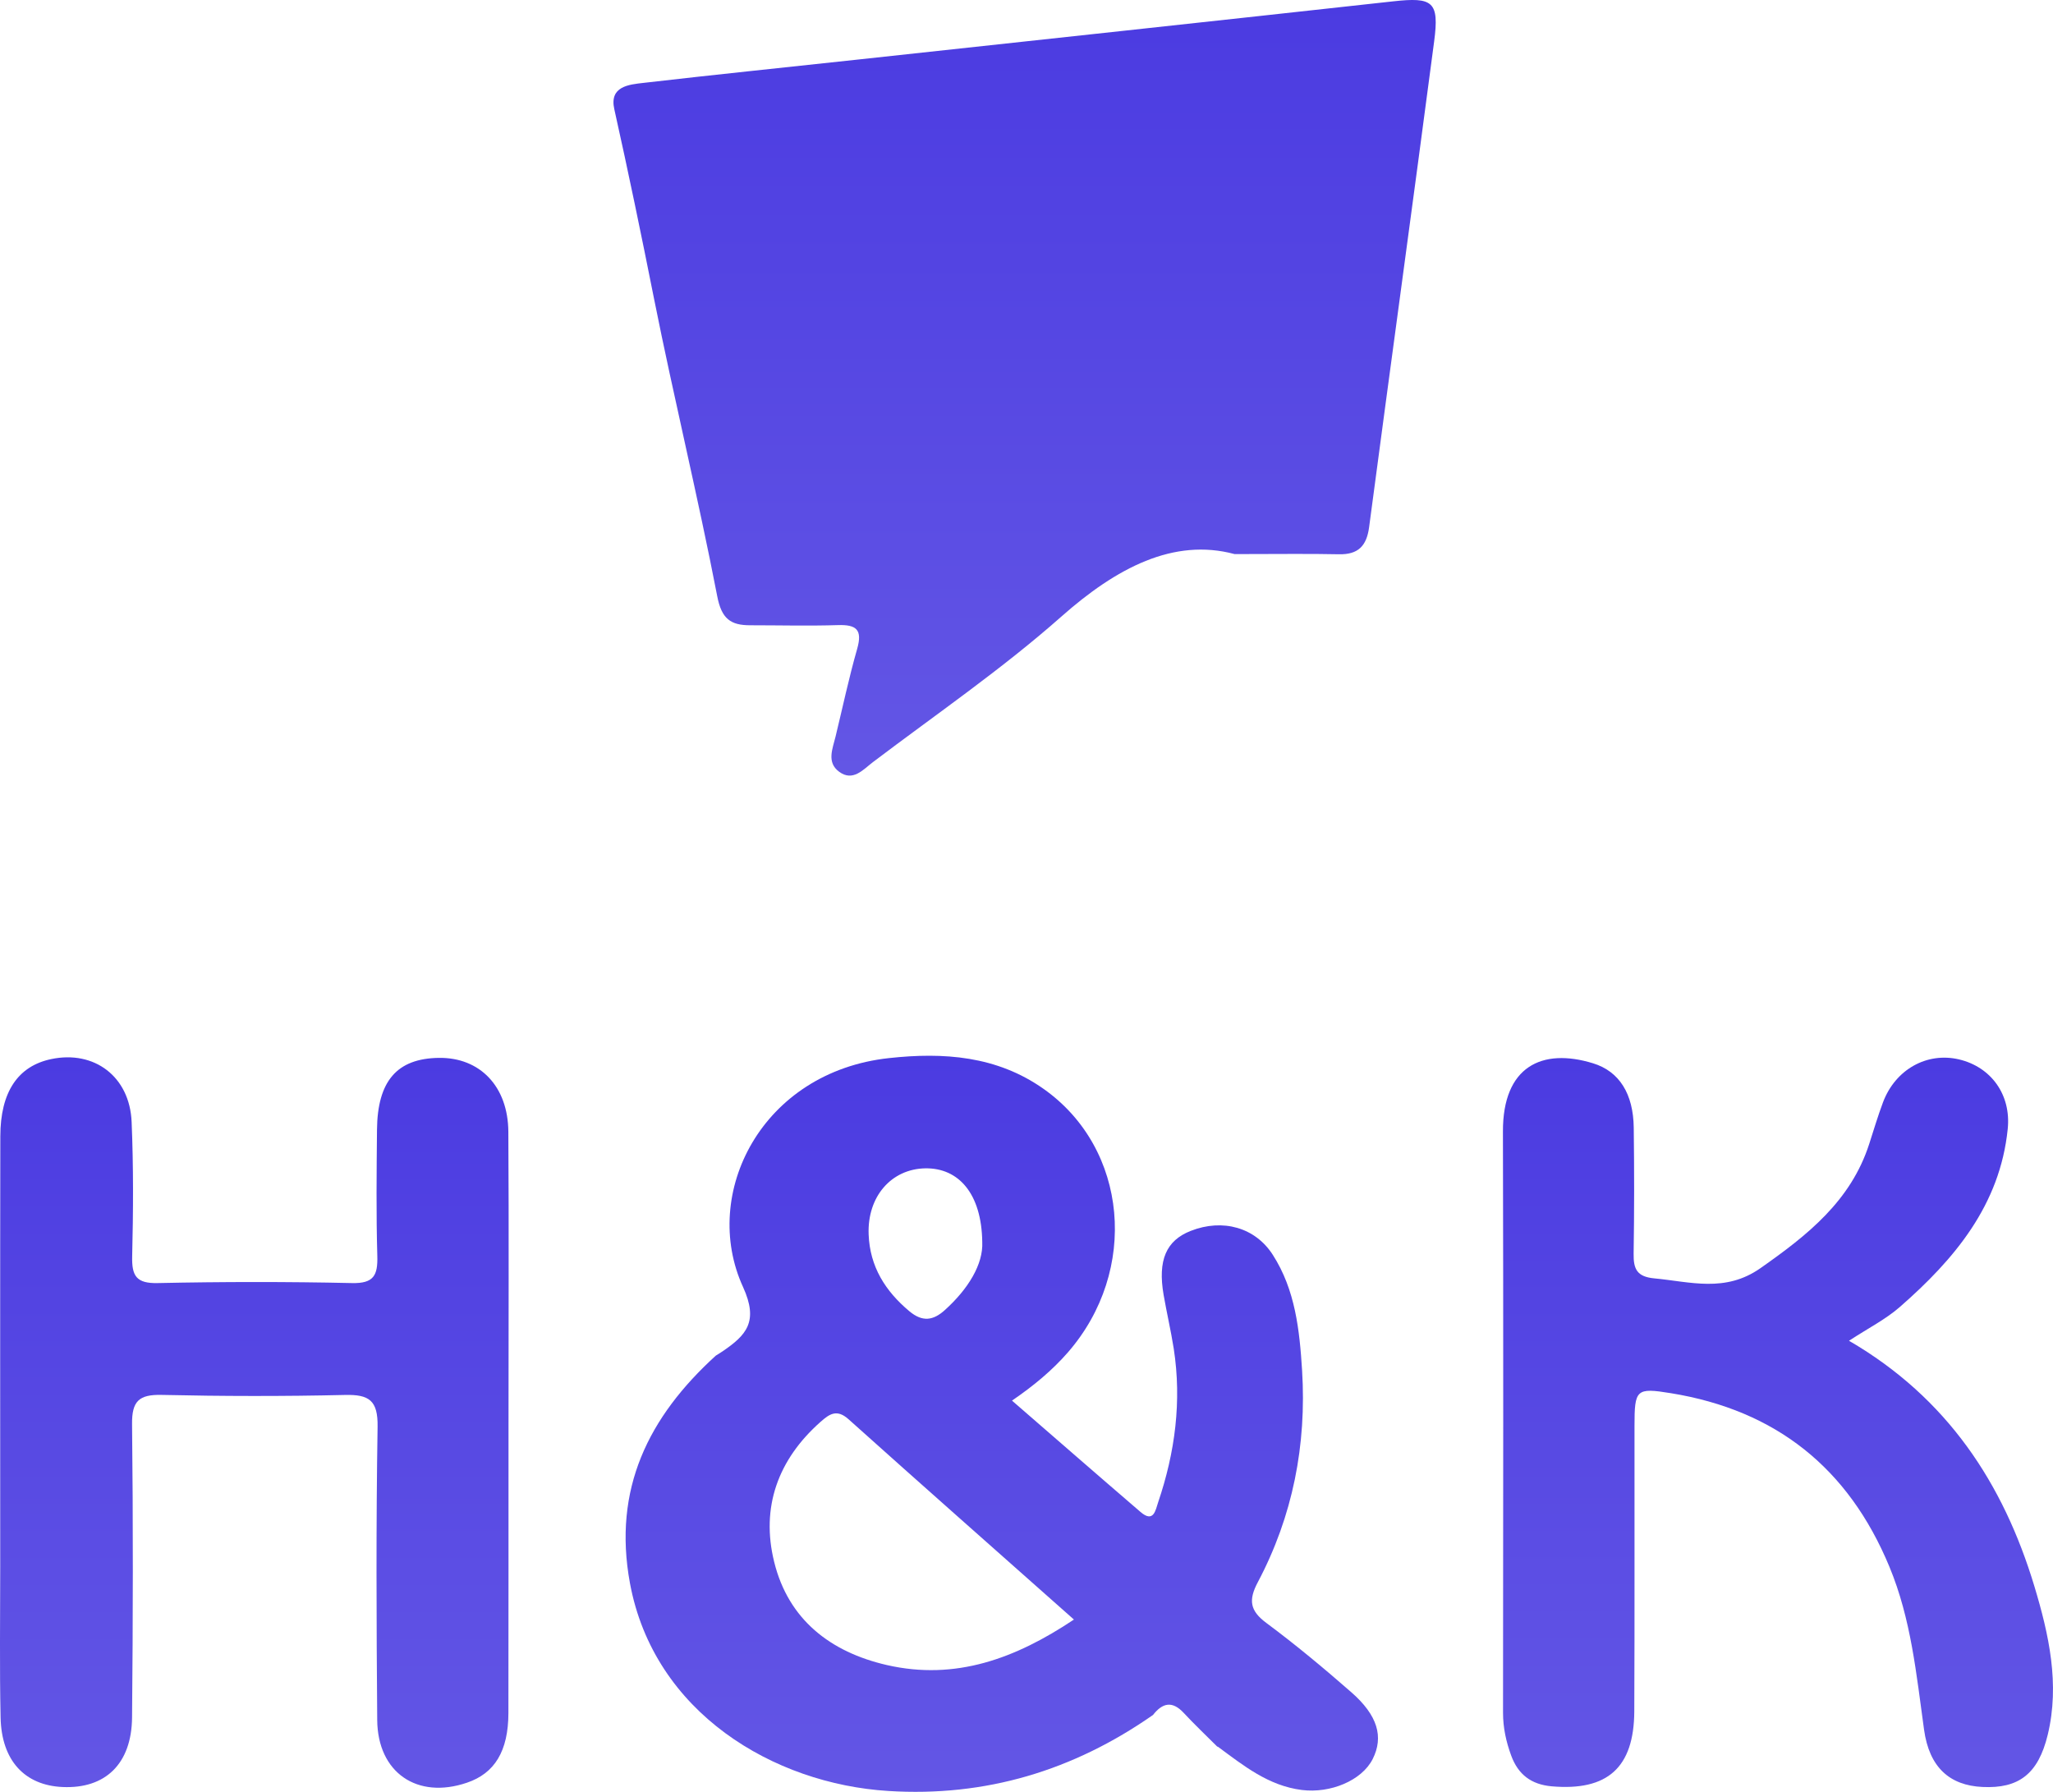 <svg width="165" height="144" viewBox="0 0 165 144" fill="none" xmlns="http://www.w3.org/2000/svg">
<g clip-path="url(#clip0_4_2)">
<path d="M115.263 3.325C113.551 16.343 111.76 29.356 110.035 42.373C109.833 43.886 109.146 44.578 107.602 44.543C105.186 44.49 102.765 44.529 99.227 44.529C94.329 43.211 89.726 45.632 85.29 49.561C80.524 53.777 75.234 57.402 70.152 61.251C69.377 61.842 68.554 62.834 67.45 62.027C66.415 61.273 66.917 60.175 67.155 59.188C67.727 56.833 68.229 54.46 68.893 52.136C69.333 50.593 68.814 50.187 67.34 50.236C64.998 50.311 62.653 50.249 60.307 50.249C58.719 50.253 57.992 49.737 57.641 47.899C56.096 39.908 54.16 31.993 52.566 24.011C51.554 18.918 50.502 13.838 49.371 8.771C48.962 6.937 50.533 6.795 51.735 6.659C57.407 6.002 63.084 5.424 68.757 4.807C83.156 3.246 97.555 1.698 111.95 0.11C115.162 -0.247 115.686 0.115 115.263 3.325Z" fill="url(#paint0_linear_4_2)"/>
<path d="M108.592 135.983C106.383 134.052 104.125 132.169 101.771 130.422C100.442 129.435 100.336 128.575 101.089 127.155C103.905 121.837 105.018 116.117 104.649 110.129C104.446 106.901 104.108 103.664 102.294 100.842C100.886 98.641 98.272 97.909 95.698 98.919C93.722 99.695 93.04 101.278 93.519 104.057C93.77 105.503 94.105 106.932 94.334 108.383C94.985 112.603 94.444 116.717 93.079 120.734C92.873 121.347 92.723 122.423 91.662 121.506C88.239 118.565 84.837 115.597 81.334 112.559C83.103 111.346 84.56 110.133 85.823 108.687C91.548 102.121 90.672 92.3 83.873 87.507C80.115 84.852 75.837 84.552 71.445 85.033C61.214 86.144 56.289 95.925 59.713 103.417C60.994 106.217 59.977 107.298 58.085 108.59C57.904 108.713 57.715 108.824 57.53 108.943C52.126 113.859 49.231 119.654 50.63 127.234C52.558 137.65 62.186 143.356 71.384 143.929C79.217 144.423 86.267 142.289 92.666 137.822C93.423 136.856 94.206 136.658 95.13 137.65C96.001 138.585 96.93 139.467 97.837 140.371H97.88C99.944 141.892 101.938 143.511 104.631 143.85C106.92 144.137 109.446 143.096 110.321 141.367C111.219 139.59 110.735 137.853 108.592 135.983ZM74.381 93.892C77.043 93.857 78.891 95.921 78.944 99.81C79.032 101.596 77.818 103.585 75.947 105.274C75.006 106.129 74.143 106.257 73.091 105.38C71.146 103.752 69.91 101.786 69.813 99.206C69.694 96.163 71.639 93.932 74.381 93.892ZM71.274 133.809C66.732 132.764 63.366 130.153 62.222 125.528C61.135 121.136 62.521 117.295 65.953 114.261C66.662 113.635 67.256 113.216 68.189 114.049C74.174 119.416 80.203 124.734 86.311 130.153C81.629 133.28 76.801 135.075 71.274 133.809Z" fill="url(#paint1_linear_4_2)"/>
<path d="M164.578 139.409C163.812 142.58 162.232 143.749 159.328 143.608C156.692 143.484 155.054 142.029 154.636 138.999C154.02 134.559 153.598 130.114 151.851 125.907C148.563 117.978 142.732 113.335 134.296 111.963C131.497 111.509 131.365 111.646 131.365 114.609C131.357 122.247 131.383 129.889 131.348 137.526C131.326 142.064 129.183 143.947 124.703 143.555C123.07 143.409 122.014 142.611 121.455 141.085C121.046 139.974 120.799 138.845 120.799 137.646C120.813 122.075 120.83 106.5 120.791 90.929C120.777 85.703 123.928 84.191 128.025 85.448C130.16 86.1 131.269 87.921 131.304 90.62C131.348 94.002 131.348 97.38 131.295 100.758C131.277 101.98 131.559 102.601 132.945 102.734C135.859 103.007 138.653 103.907 141.496 101.909C145.267 99.263 148.753 96.516 150.231 91.925C150.592 90.805 150.927 89.681 151.34 88.578C152.335 85.941 154.87 84.53 157.453 85.139C160.001 85.743 161.647 87.948 161.361 90.73C160.74 96.851 157.079 101.199 152.687 105.036C151.547 106.032 150.156 106.733 148.603 107.748C156.507 112.342 161.013 119.222 163.508 127.494C164.67 131.348 165.559 135.344 164.578 139.409Z" fill="url(#paint2_linear_4_2)"/>
<path d="M40.869 114.539C40.865 122.251 40.874 129.964 40.861 137.676C40.852 140.724 39.76 142.514 37.52 143.268C33.533 144.622 30.352 142.461 30.317 138.228C30.255 130.369 30.22 122.507 30.347 114.649C30.378 112.541 29.665 112.056 27.72 112.104C22.809 112.219 17.893 112.21 12.982 112.1C11.173 112.06 10.592 112.598 10.614 114.45C10.703 122.308 10.689 130.171 10.614 138.029C10.575 141.76 8.458 143.766 5.026 143.612C1.985 143.475 0.123 141.486 0.048 138.038C-0.04 134.003 0.018 129.959 0.018 125.92C0.018 114.389 0.004 102.853 0.026 91.321C0.031 87.749 1.443 85.672 4.119 85.112C7.578 84.385 10.43 86.519 10.579 90.166C10.729 93.76 10.711 97.363 10.623 100.961C10.584 102.54 10.958 103.153 12.678 103.113C17.88 103.003 23.09 102.998 28.292 103.113C30.035 103.153 30.369 102.496 30.325 100.939C30.228 97.565 30.268 94.183 30.299 90.805C30.334 86.872 31.905 85.064 35.263 85.015C38.563 84.967 40.834 87.295 40.856 90.96C40.904 98.818 40.869 106.68 40.869 114.539Z" fill="url(#paint3_linear_4_2)"/>
</g>
<defs>
<linearGradient id="paint0_linear_4_2" x1="82.347" y1="-0.001" x2="82.347" y2="62.331" gradientUnits="userSpaceOnUse">
<stop stop-color="#4B3BE1"/>
<stop offset="1" stop-color="#6356E5"/>
</linearGradient>
<linearGradient id="paint1_linear_4_2" x1="80.515" y1="84.843" x2="80.515" y2="143.999" gradientUnits="userSpaceOnUse">
<stop stop-color="#4B3BE1"/>
<stop offset="1" stop-color="#6356E5"/>
</linearGradient>
<linearGradient id="paint2_linear_4_2" x1="142.895" y1="84.998" x2="142.895" y2="143.619" gradientUnits="userSpaceOnUse">
<stop stop-color="#4B3BE1"/>
<stop offset="1" stop-color="#6356E5"/>
</linearGradient>
<linearGradient id="paint3_linear_4_2" x1="20.441" y1="84.971" x2="20.441" y2="143.67" gradientUnits="userSpaceOnUse">
<stop stop-color="#4B3BE1"/>
<stop offset="1" stop-color="#6356E5"/>
</linearGradient>
<clipPath id="clip0_4_2">
<rect width="165" height="144" fill="white"/>
</clipPath>
</defs>
</svg>
